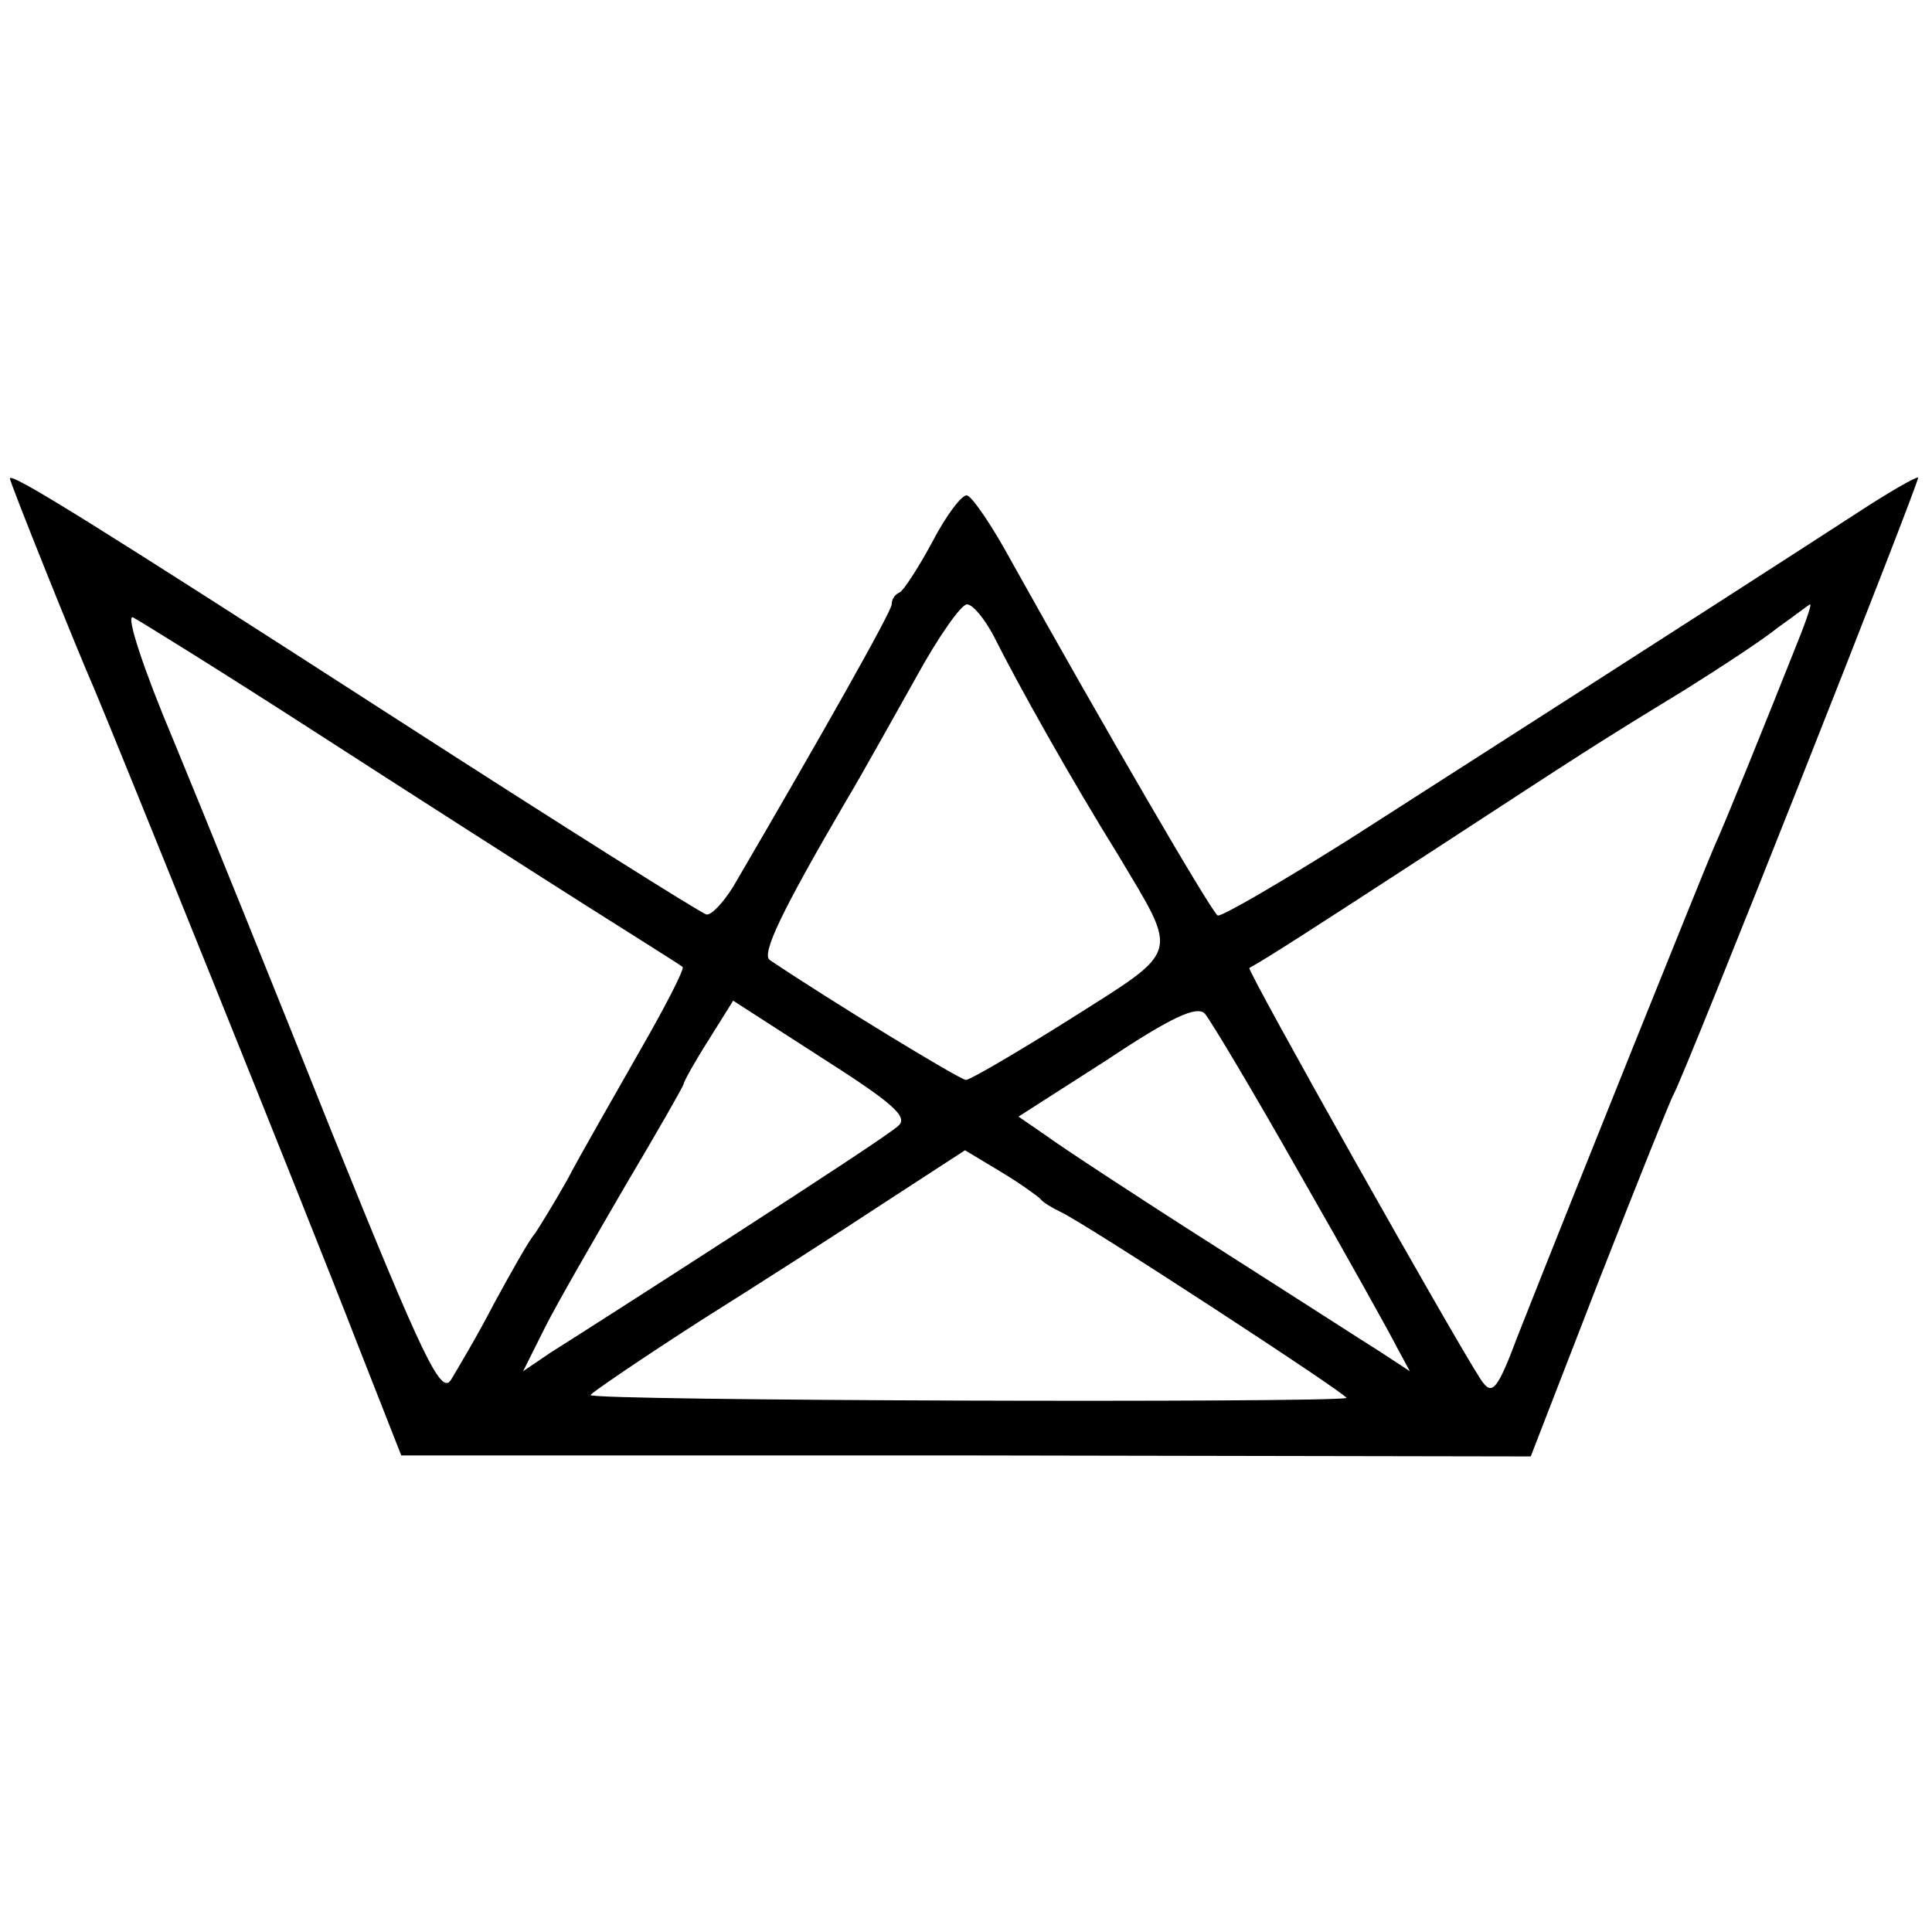 <?xml version="1.0" standalone="no"?>
<!DOCTYPE svg PUBLIC "-//W3C//DTD SVG 20010904//EN"
 "http://www.w3.org/TR/2001/REC-SVG-20010904/DTD/svg10.dtd">
<svg version="1.0" xmlns="http://www.w3.org/2000/svg"
 width="195pt" height="195pt" viewBox="0 0 195 195"
 preserveAspectRatio="xMidYMid meet">
<g transform="translate(0,195) scale(0.1,-0.1)"
fill="#000000" stroke="none">
<path d="M10 1467 c0 -4 67 -171 85 -212 18 -42 213 -525 266 -662 l44 -112
570 0 570 -1 69 178 c38 97 72 182 75 187 14 26 249 620 247 623 -2 1 -30 -15
-62 -36 -54 -35 -156 -101 -512 -329 -70 -44 -130 -79 -133 -77 -6 3 -117 194
-209 359 -19 35 -39 64 -44 65 -5 1 -21 -20 -35 -47 -14 -26 -29 -49 -33 -51
-5 -2 -8 -7 -8 -12 0 -7 -70 -131 -160 -285 -10 -16 -22 -29 -27 -28 -5 1
-148 91 -317 200 -301 194 -386 247 -386 240z m993 -159 c25 -50 79 -146 125
-220 62 -104 65 -95 -47 -166 -54 -34 -102 -62 -106 -62 -6 0 -137 80 -198
121 -9 6 13 51 76 159 18 30 50 88 72 127 22 40 45 73 51 73 6 0 18 -15 27
-32z m807 -17 c-27 -68 -69 -172 -80 -196 -8 -18 -140 -346 -198 -493 -21 -56
-26 -61 -37 -45 -27 41 -237 414 -234 416 18 10 57 35 183 117 158 103 162
106 257 164 35 22 78 50 94 63 17 12 31 23 32 23 2 0 -6 -22 -17 -49z m-1490
-81 c96 -62 218 -140 270 -173 52 -33 97 -61 99 -63 2 -2 -18 -41 -44 -86 -26
-46 -59 -103 -72 -128 -14 -25 -29 -49 -33 -55 -5 -5 -23 -37 -41 -70 -17 -33
-38 -68 -44 -78 -10 -15 -28 22 -120 250 -59 148 -131 326 -160 396 -30 71
-48 126 -41 124 6 -3 90 -55 186 -117z m587 -396 c-7 -7 -82 -56 -167 -111
-85 -55 -168 -108 -184 -118 l-28 -19 22 44 c12 24 49 88 81 143 32 54 59 101
59 103 0 2 11 22 25 44 l25 40 90 -58 c69 -44 87 -59 77 -68z m405 -49 c47
-82 91 -161 98 -175 l13 -24 -29 19 c-16 10 -92 59 -169 108 -77 49 -153 99
-168 110 l-29 20 89 57 c66 44 91 55 99 47 6 -7 49 -79 96 -162z m-262 -25 c3
-4 12 -9 20 -13 23 -10 294 -187 289 -188 -18 -5 -766 -3 -763 3 2 3 52 37
111 75 59 37 143 91 187 120 l80 52 35 -21 c20 -12 38 -25 41 -28z"/>
</g>
</svg>
